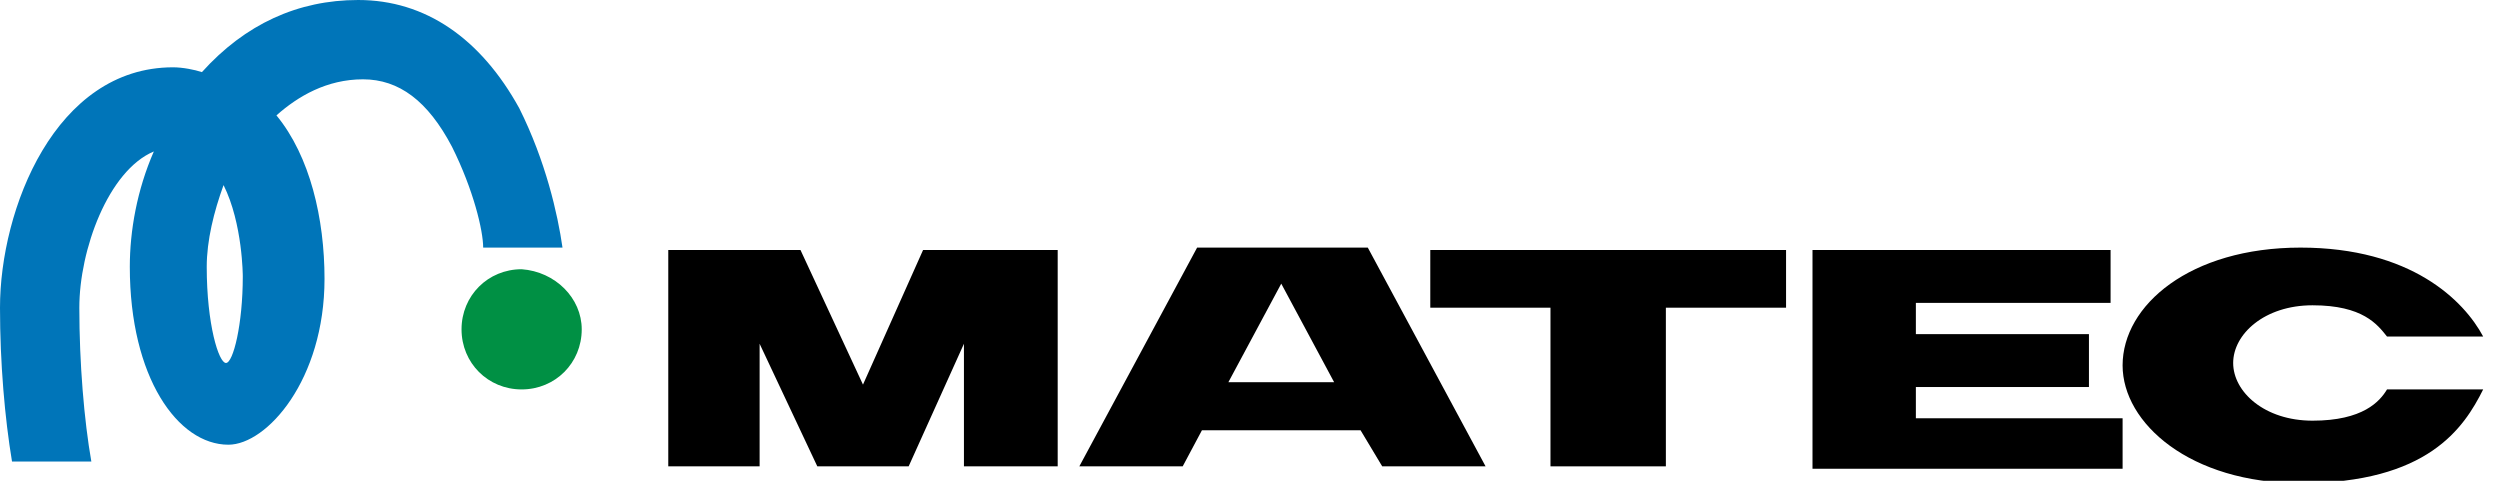 <?xml version="1.0" encoding="utf-8"?>
<!-- Generator: Adobe Illustrator 26.3.1, SVG Export Plug-In . SVG Version: 6.00 Build 0)  -->
<svg version="1.1" id="レイヤー_1" xmlns="http://www.w3.org/2000/svg" xmlns:xlink="http://www.w3.org/1999/xlink" x="0px"
	 y="0px" viewBox="0 0 104 20" style="enable-background:new 0 0 104 20;" xml:space="preserve">
<style type="text/css">
	.st0{fill:#0075B9;}
	.st1{fill:#009044;}
</style>
<g>
	<path class="st0" d="M21.6,4.5C20,1.6,17.7,0,14.9,0c-2.5,0-4.7,1-6.5,3C8.1,2.9,7.6,2.8,7.2,2.8C2.3,2.8,0,8.7,0,12.8
		c0,2.3,0.2,4.6,0.5,6.4h3.3c-0.3-1.7-0.5-4.1-0.5-6.4c0-2.4,1.2-5.7,3.1-6.5c-0.7,1.6-1,3.3-1,4.8c0,4.6,2,7.4,4.1,7.4
		c1.6,0,4-2.7,4-6.9c0-2.5-0.6-5.1-2-6.8c0.9-0.8,2.1-1.5,3.6-1.5c1.5,0,2.7,0.9,3.7,2.8c0.9,1.8,1.3,3.5,1.3,4.2h3.3
		C23.2,8.9,22.7,6.7,21.6,4.5z M9.4,15.1c-0.3,0-0.8-1.6-0.8-4c0-1.1,0.3-2.3,0.7-3.4c0.8,1.6,0.8,3.8,0.8,3.8
		C10.1,13.5,9.7,15.1,9.4,15.1z"/>
	<path class="st1" d="M24.2,13.7c0,1.4-1.1,2.5-2.5,2.5c-1.4,0-2.5-1.1-2.5-2.5s1.1-2.5,2.5-2.5C23.1,11.3,24.2,12.4,24.2,13.7z"/>
	<g>
		<polygon points="37.8,19.4 40.1,14.3 40.1,19.4 44,19.4 44,10.4 38.4,10.4 35.9,16 33.3,10.4 27.8,10.4 27.8,19.4 31.6,19.4 
			31.6,14.3 34,19.4 		"/>
		<path d="M57.5,19.4h4.3l-4.9-9.1h-7.1l-4.9,9.1h4.3l0.8-1.5h6.6L57.5,19.4z M51.1,15.9l2.2-4.1l2.2,4.1H51.1z"/>
		<polygon points="74.3,10.4 59.5,10.4 59.5,12.8 64.5,12.8 64.5,19.4 69.3,19.4 69.3,12.8 74.3,12.8 		"/>
		<polygon points="79.7,17.4 79.7,16.1 86.9,16.1 86.9,13.9 79.7,13.9 79.7,12.6 87.8,12.6 87.8,10.4 75.4,10.4 75.4,19.5 
			88.3,19.5 88.3,17.4 		"/>
		<path d="M92.9,15.1c0-1.2,1.3-2.4,3.3-2.4c2.1,0,2.7,0.8,3.1,1.3l4,0c-0.8-1.5-3-3.7-7.6-3.7c-4.6,0-7.4,2.4-7.4,4.9
			c0,2.4,2.8,4.9,7.4,4.9c5.3,0,6.8-2.3,7.6-3.9h-4c-0.3,0.5-1,1.3-3.1,1.3C94.2,17.5,92.9,16.3,92.9,15.1"/>
	</g>
</g>
</svg>
